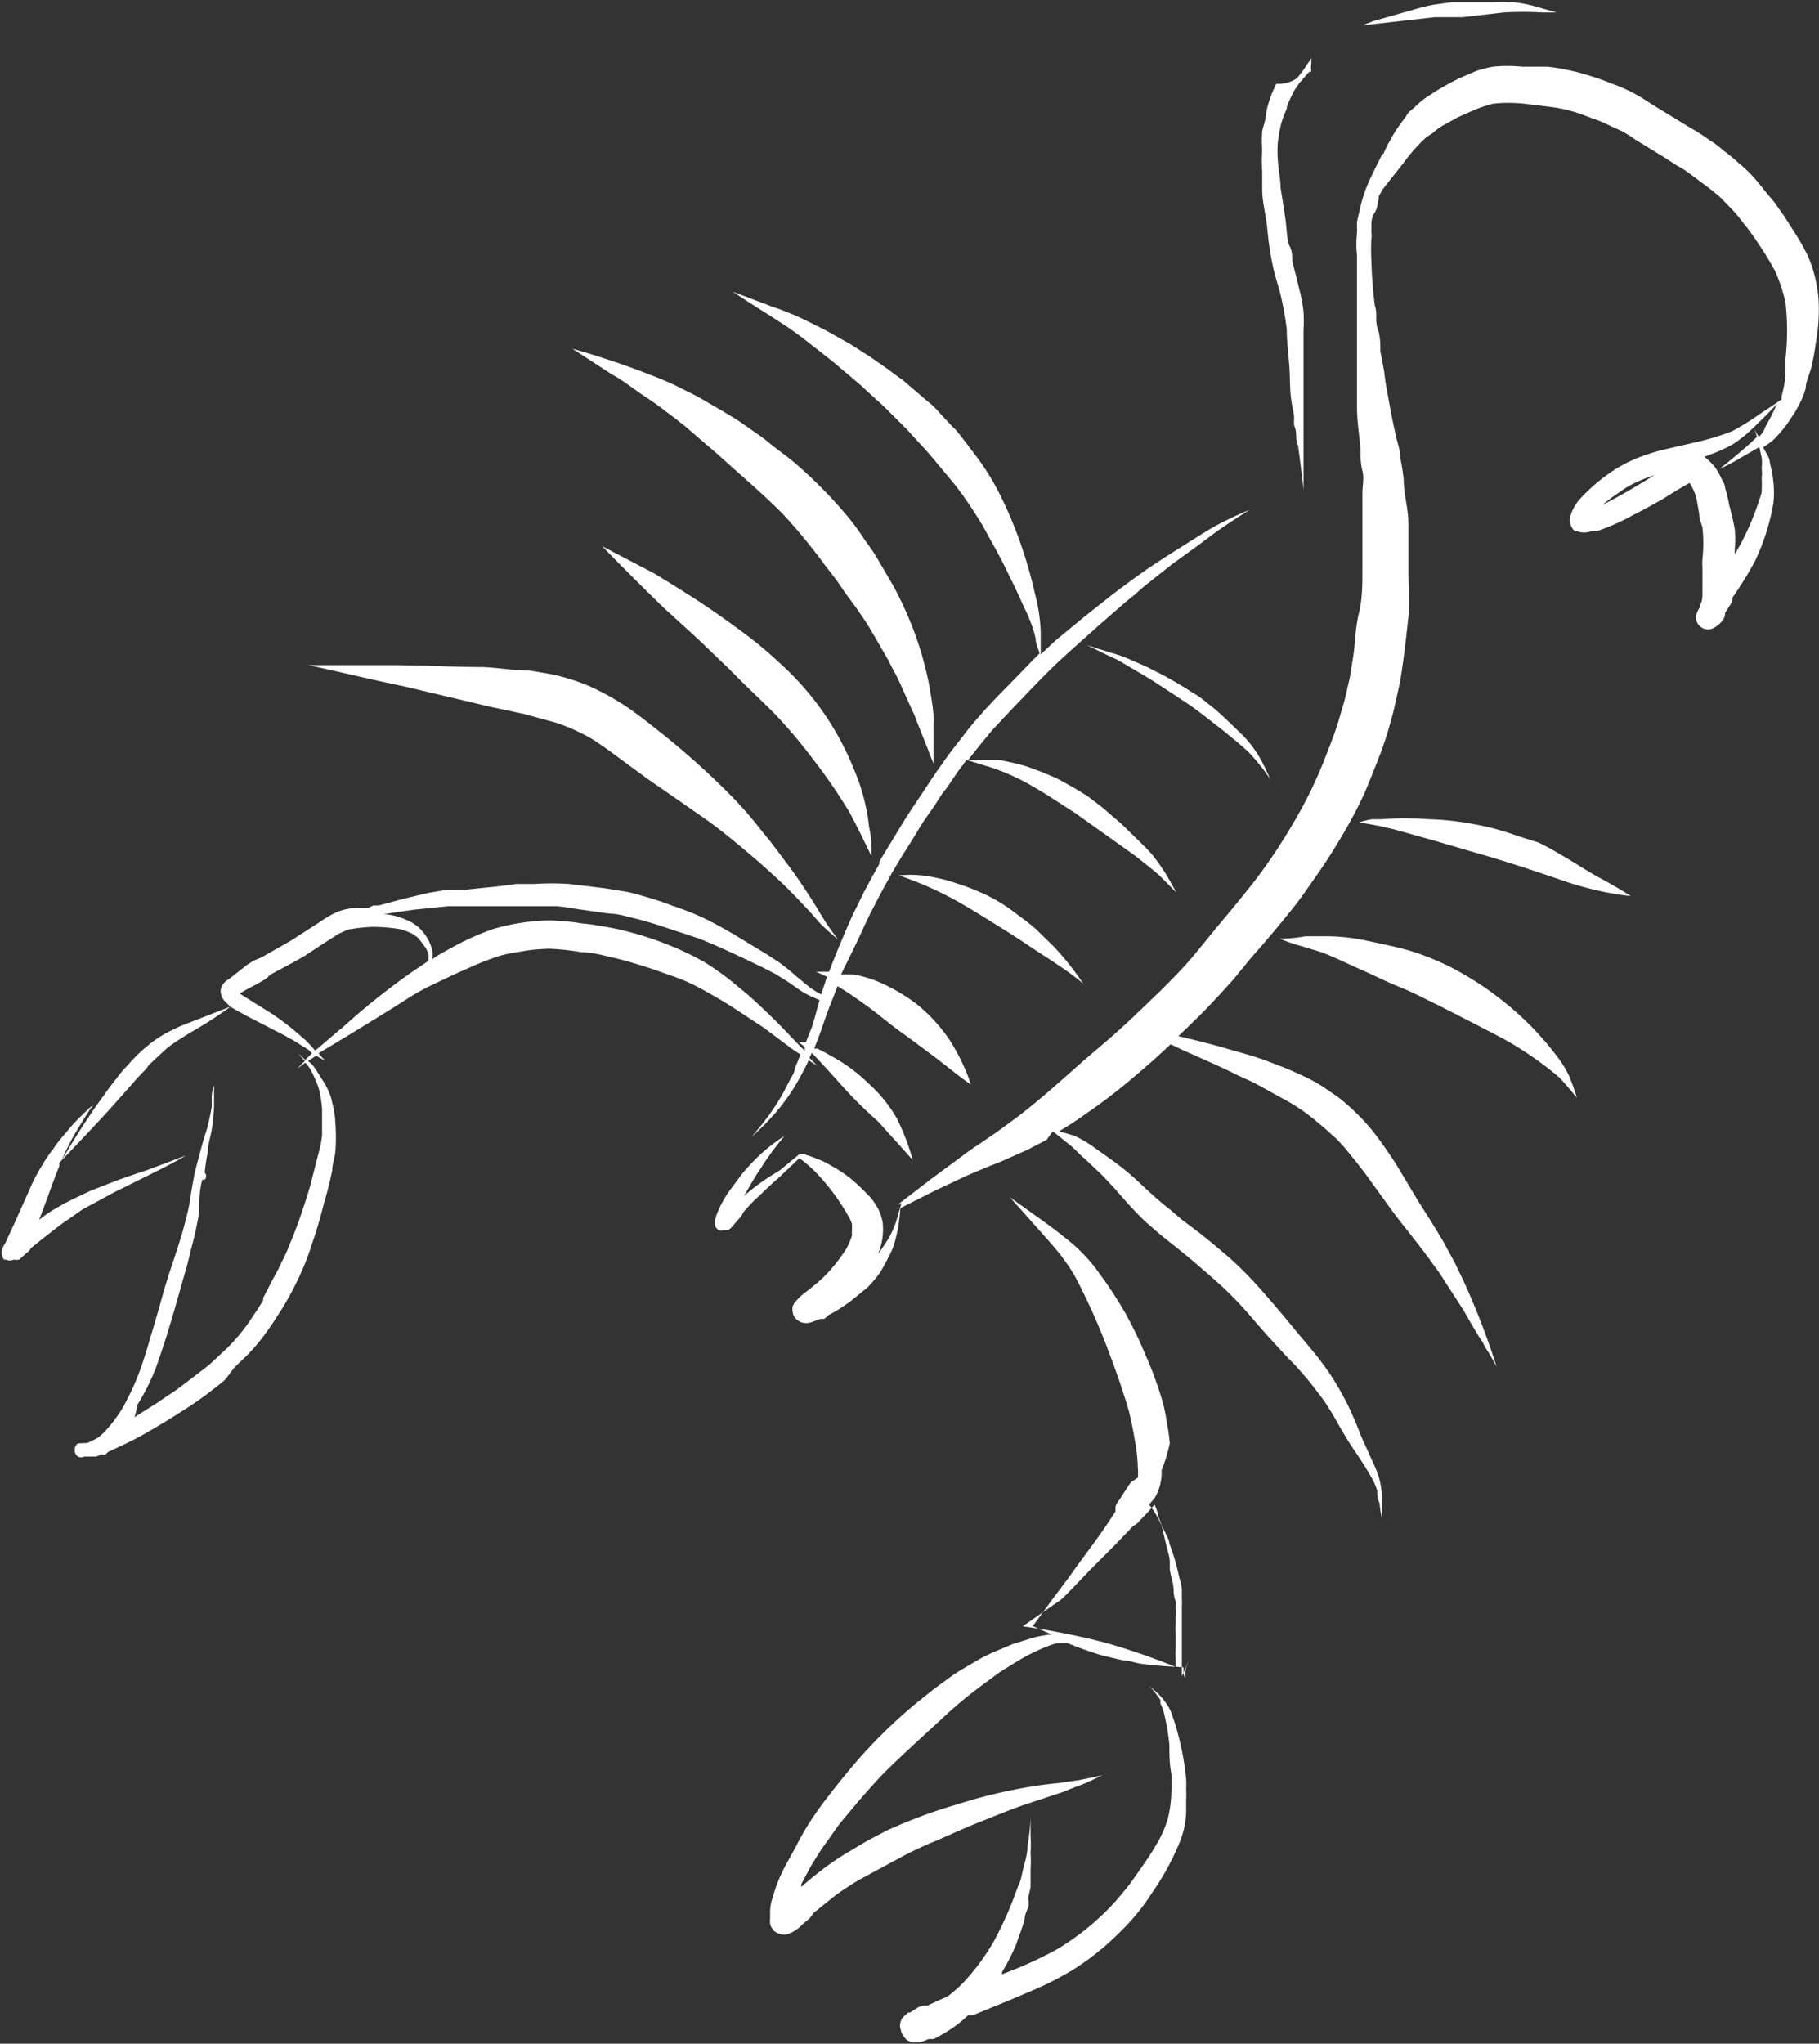 <svg xmlns="http://www.w3.org/2000/svg" viewBox="0 0 46.65 52.39"><rect x="0" y="0" width="46.65" height="52.39" fill="#333333" stroke="none"/><defs><style>.cls-1{fill:#fefefe;}</style></defs><title>scorpio</title><g id="Layer_2" data-name="Layer 2"><g id="OBJECTS"><path class="cls-1" d="M32.54,2.62a2.86,2.86,0,0,0-.07.28c0,.16-.07.31-.1.47a3.87,3.87,0,0,0,0,.48,4.87,4.87,0,0,0,0,.54c0,.15,0,.31,0,.46,0,.32.09.64.13,1a7.67,7.67,0,0,0,.15,1c.05.22.12.44.18.66a7.73,7.73,0,0,1,.17.94c0,.33.05.67.07,1s0,.64.08,1,0,.34.06.51,0,.31.08.46c.05.38.1.76.14,1.14h0l0-.81c0-.26,0-.51,0-.76v0c0-.66,0-1.32,0-2,0-.17,0-.35,0-.52a3.88,3.88,0,0,0,0-.48,3.4,3.4,0,0,0-.08-.46l-.12-.49-.09-.35c0-.13,0-.26-.07-.39s-.07-.48-.11-.73l-.12-.77c0-.24-.06-.47-.07-.71a3.1,3.1,0,0,1,0-.43,4,4,0,0,1,.09-.5A2.68,2.68,0,0,1,33,2.79c0-.08.05-.16.08-.24l.09-.19a2.4,2.4,0,0,1,.18-.26c.08-.09.15-.18.23-.26l.05,0a.79.79,0,0,1,0-.22c0-.05,0-.09,0-.13s0,0,0,0-.13.2-.2.3L33.27,2a.85.85,0,0,1-.54.15l-.06.13A2.43,2.43,0,0,0,32.54,2.62Z"/><polygon class="cls-1" points="22.55 22.09 22.55 22.09 22.55 22.09 22.55 22.09"/><path class="cls-1" d="M22.33,22.48v0h0Z"/><path class="cls-1" d="M7.52,26.68h0Z"/><path class="cls-1" d="M3.76,30c-.31.1-.63.21-.94.33l-.51.2-.4.19-.26.13L1.39,31a3.83,3.83,0,0,0-.39.27l0,0c.08-.19.15-.39.22-.58s.19-.53.3-.79a.36.36,0,0,0,0-.09c.43-.45.86-.9,1.28-1.36l.57-.64c.1-.12.21-.24.32-.35s.09-.12.14-.17L4,27.13l.26-.24a2.48,2.48,0,0,1,.26-.19c.19-.13.4-.25.6-.37l0,0c.27-.16.54-.34.8-.53h0l-.95.37c-.15.06-.3.11-.44.18a3.88,3.88,0,0,0-.45.24l-.16.11-.21.17a4.16,4.16,0,0,0-.42.42,3.24,3.24,0,0,0-.29.34c-.11.14-.23.29-.33.44-.4.54-.76,1.12-1.1,1.69l.13-.28.18-.35c.17-.28.33-.55.51-.81h0c-.14.12-.26.24-.39.37a3.38,3.38,0,0,0-.31.35,3.39,3.39,0,0,0-.33.42,3.19,3.19,0,0,0-.26.38,4.67,4.67,0,0,0-.27.49l-.21.47c-.13.29-.26.59-.4.88l-.08.18a.76.76,0,0,0-.09.18.27.27,0,0,0,0,.13.43.43,0,0,0,.05.12l.05,0a.24.24,0,0,0,.2,0,.39.39,0,0,0,.14,0l.09-.08.09-.08.06-.05,0,0A.31.31,0,0,0,.79,32l0,0,.27-.22.32-.25c.12-.09.24-.19.37-.27L2.12,31l.63-.34c.21-.12.44-.22.65-.33.46-.23.93-.45,1.37-.71h0Z"/><path class="cls-1" d="M30.22,44.49a4,4,0,0,0-.15-.49,1.08,1.08,0,0,0-.13-.29l-.11-.15a1.62,1.62,0,0,0-.18-.19l-.17-.15h0a3.17,3.17,0,0,1,.28.36h0l0,.09a1.17,1.17,0,0,1,.09.24,5.86,5.86,0,0,1,.14.82c0,.24,0,.49.05.73a3.85,3.85,0,0,1,0,.48,3.09,3.09,0,0,1-.09.68,2.82,2.82,0,0,1-.28.64c-.12.21-.26.42-.4.62l-.24.34c-.08.12-.18.23-.27.34a5.14,5.14,0,0,1-.38.42,6.61,6.61,0,0,1-1.29,1,10.25,10.25,0,0,1-1.06.5l-.33.13,0-.06a5.45,5.45,0,0,0,.35-.68l.15-.42a2.76,2.76,0,0,0,.08-.27c0-.1.06-.2.09-.3s0-.16,0-.23l.06-.27,0-.27c0-.07,0-.14,0-.21a2.67,2.67,0,0,0,0-.4,3.39,3.39,0,0,0,0-.45c0-.15,0-.29,0-.44h0a5.87,5.87,0,0,1-.08.72c0,.24-.09.47-.14.71s-.07.23-.11.34l-.15.4a9.76,9.76,0,0,1-.47,1,5.84,5.84,0,0,1-.79,1.06,4.13,4.13,0,0,1-.39.34l-.23.1-.28.13h-.11a.51.51,0,0,0-.17.07l-.17.11-.05,0-.12.11a.24.24,0,0,0-.07.12.31.31,0,0,0,0,.21.42.42,0,0,0,.08.18s0,0,.06.07a.34.34,0,0,0,.18.07h.17a1,1,0,0,0,.22-.08l.13,0a3.65,3.65,0,0,0,.54-.32,3.17,3.17,0,0,0,.35-.29l.12,0,1-.41.54-.23.27-.12c.24-.11.47-.24.7-.37a6.71,6.71,0,0,0,1.26-1,5.47,5.47,0,0,0,.82-1,6.73,6.73,0,0,0,.74-1.37,2.29,2.29,0,0,0,.14-.69c0-.1,0-.21,0-.31a2.81,2.81,0,0,0,0-.29,2.46,2.46,0,0,0,0-.26A6.83,6.83,0,0,0,30.22,44.49Z"/><path class="cls-1" d="M27.74,45.75c.18-.07.35-.16.53-.24h0l-.58.12-.56.08a10.61,10.61,0,0,0-1.13.17c-.41.08-.81.18-1.21.3s-.73.22-1.09.35l-.49.19-.46.2-.38.2c-.19.1-.37.21-.55.32a6.3,6.3,0,0,0-.76.51q-.25.19-.51.42l0-.07.25-.47c.13-.21.25-.41.4-.61l.24-.34c.08-.12.18-.23.27-.34s.34-.41.52-.61.32-.36.49-.53c.53-.52,1.07-1,1.64-1.53.28-.25.58-.49.88-.71l.42-.31.44-.27a4.59,4.59,0,0,1,.49-.26,3.28,3.28,0,0,1,.52-.2l.15,0,.11,0c.3.12.6.23.91.32l.51.12c.16,0,.32.07.48.09.36.05.72.07,1.08.09h0a.78.78,0,0,1,0,.14.44.44,0,0,0,.05.15h0l0,0s0,0,0,0a0,0,0,0,0,0,0l0-.07,0-.08c0-.11.06-.23.1-.34h0c-.06.14-.12.29-.19.43h0v-.07c0-.29,0-.57,0-.86s0-.29,0-.44,0-.29,0-.43a.86.86,0,0,0,0-.16l0-.23c0-.14-.05-.27-.08-.4a5.41,5.41,0,0,0-.24-.81c0-.1-.07-.19-.11-.29l-.15-.3a2.54,2.54,0,0,0-.16-.28l-.1-.13,0,0,.15-.18a1.3,1.3,0,0,0,.17-.7A4.28,4.28,0,0,0,30,37a5,5,0,0,0-.08-.56,4.13,4.13,0,0,0-.14-.63,9.79,9.79,0,0,0-.4-1.07,10.32,10.32,0,0,0-.51-1.06,9.93,9.93,0,0,0-.65-1,4.19,4.19,0,0,0-.78-.85c-.29-.24-.59-.46-.9-.68l-.64-.46h0l.89,1c.15.17.3.34.44.52l.2.28.14.23a16.37,16.37,0,0,1,.78,1.71c.22.57.43,1.15.6,1.74.06.24.11.49.15.73a4.17,4.17,0,0,1,.08.71,1.23,1.23,0,0,1,0,.27h0L29,38l-.14.21-.14.22a.87.87,0,0,0-.11.18.65.65,0,0,0,0,.13c-.15.24-.31.47-.48.71l-.53.72c-.18.26-.37.51-.56.76l-.55.75h-.08l.07,0h0l.49.22a2.75,2.75,0,0,0-.5.09l-.51.16-.52.22a4.59,4.59,0,0,0-.49.26c-.17.1-.35.2-.51.31l-.48.35-.45.36a13.08,13.08,0,0,0-1.71,1.7c-.25.3-.49.6-.72.91s-.44.63-.63,1-.27.48-.39.73a3.81,3.81,0,0,0-.24.64,1.16,1.16,0,0,0-.07.37v.19a.3.3,0,0,0,0,.1.22.22,0,0,0,.06.15.18.18,0,0,0,.07.08.42.42,0,0,0,.29.07.9.9,0,0,0,.41-.26l.12-.1a.58.58,0,0,0,.16-.19l.55-.44a7.06,7.06,0,0,1,.64-.42l1-.54a9,9,0,0,1,1-.47c.38-.17.76-.34,1.14-.49s.72-.29,1.09-.42l.43-.14.57-.19C27.4,45.88,27.57,45.81,27.74,45.75ZM27.22,41c.25-.24.49-.5.74-.76l0,0,.61-.61.5-.52,0,0a.35.35,0,0,0,.15-.12l.06-.06.18-.19.15-.17a1.8,1.8,0,0,1,.08.21c0,.1.07.21.1.31.06.27.12.53.19.79L30,40c0,.07,0,.14,0,.21s.05.26.08.39,0,.29.07.44a1.1,1.1,0,0,1,0,.18,2.17,2.17,0,0,1,0,.25c0,.05,0,.11,0,.16a1.79,1.79,0,0,0,0,.23l0,.4a2.83,2.83,0,0,0,0,.29c0,.06,0,.12,0,.18-.33-.13-.67-.26-1-.37s-.61-.2-.92-.28a19.24,19.24,0,0,0-2-.39Z"/><polygon class="cls-1" points="30.52 42.95 30.52 42.95 30.52 42.95 30.52 42.95"/><path class="cls-1" d="M12.58,18.12l.85.18.84.23a5.06,5.06,0,0,1,.89.4c.32.2.62.43.92.65s.58.43.88.63l.95.66c.31.21.61.44.9.68.44.36.87.73,1.28,1.12.23.22.44.45.66.68l.31.35c.14.13.28.26.43.38h0c-.12-.16-.24-.32-.34-.48s-.2-.33-.3-.49-.4-.62-.62-.91-.44-.6-.68-.88a10.15,10.15,0,0,0-.74-.86,20,20,0,0,0-1.74-1.58c-.3-.24-.6-.48-.91-.7a6.47,6.47,0,0,0-1.09-.61,5.28,5.28,0,0,0-1-.3l-.48-.08c-.39,0-.79-.07-1.19-.09-.8,0-1.61-.05-2.42-.05s-1.38,0-2.07,0h0c.83.18,1.65.38,2.48.55Z"/><path class="cls-1" d="M37.22,24.8a7.12,7.12,0,0,0-1-.41c-.37-.11-.76-.19-1.14-.27A5,5,0,0,0,34,24l-.52,0a3.68,3.68,0,0,1-.57.06h-.09a4,4,0,0,0,.58.2l.49.15c.34.13.66.29,1,.44s.65.31,1,.45.66.31,1,.47l.84.43.81.42a8.79,8.79,0,0,1,1.45,1c.16.17.3.34.45.52h0a5.31,5.31,0,0,0-.2-.56,2.8,2.8,0,0,0-.3-.49,8.08,8.08,0,0,0-.72-.83A8.3,8.3,0,0,0,37.22,24.8Z"/><path class="cls-1" d="M38.92,21.43a6.62,6.62,0,0,0-1.16-.31A7,7,0,0,0,36.64,21a8,8,0,0,0-1.2,0l-.25,0a2,2,0,0,0-.33.08h0l.5.09.39.09,1,.28,1.13.33c.74.21,1.46.45,2.19.7a7.88,7.88,0,0,0,.83.24,7.08,7.08,0,0,0,.92.16h0c-.26-.17-.54-.33-.82-.48s-.7-.43-1.06-.63c-.16-.1-.32-.18-.48-.26Z"/><path class="cls-1" d="M19.73,8.08l.49.32c.17.12.34.24.5.37s.58.44.85.68l.5.42.16.15.33.3.14.13.57.57c.23.26.47.5.69.77l.4.48a6.31,6.31,0,0,1,.44.58c.14.2.27.41.4.62.21.39.44.78.63,1.18.11.23.23.46.33.69s.17.35.24.53a2.91,2.91,0,0,1,.16.5h0c0,.13.07.26.1.38l-.16.16-.67.69c-.21.21-.41.42-.61.64l-.21.24c-.09.11-.18.21-.26.32s-.35.44-.51.67-.3.42-.44.64l-.48.72c-.13.2-.25.4-.37.6s-.27.44-.4.66v0h0l0,.06v0l-.18.32v0l0,0-.21.39-.18.37c-.13.25-.24.51-.35.77s-.22.52-.32.79l-.05.12-.33,0h0l.28.13-.15.45a2.14,2.14,0,0,1-.32-.2L20.39,25c-.12-.11-.25-.21-.38-.31l-.35-.23L18.9,24c-.27-.16-.55-.32-.84-.46a7.18,7.18,0,0,0-.81-.32,8,8,0,0,0-.83-.27,2.77,2.77,0,0,0-.48-.11l-.43-.07-.91-.11a6.78,6.78,0,0,0-.9,0l-.46,0-.46.06-.88.09-.45,0-.47.08-.63.15-.63.17-.14,0-.13.06-.09,0H9.24a1.56,1.56,0,0,0-.6.11,2.67,2.67,0,0,0-.43.25l-.76.49-.74.42-.21.09-.16.1L6,25l-.13.1a.4.4,0,0,0-.21.27.39.39,0,0,0,.13.32l.11.11h0l.08.05.36.2.33.17.66.34,0,0,.08.05.1.05h0l.4.25L8,27l-.17.17L7.64,27h0l.18.2a1.7,1.7,0,0,0-.19.19h0l.2-.15a1,1,0,0,1,.15.21,2.76,2.76,0,0,1,.2.47,3,3,0,0,1,.08.52c0,.16,0,.33,0,.49s0,.11,0,.16a2.26,2.26,0,0,1-.07.39l-.24.94c-.1.33-.21.67-.33,1-.06.15-.11.3-.18.45a4.31,4.31,0,0,1-.22.49l-.09.19L7,32.79l-.25.48,0,.06c-.11.19-.23.36-.35.54a4.61,4.61,0,0,1-.64.75l-.28.26a2.75,2.75,0,0,1-.26.22l-.59.45a3.62,3.62,0,0,1-.32.22l-.29.2-.32.2-.25.16,0,0A3.24,3.24,0,0,0,3.53,36,5.68,5.68,0,0,0,4,35.06c.12-.34.23-.67.33-1s.19-.64.29-1,.19-.63.27-1a9.12,9.12,0,0,0,.22-1c0-.27,0-.55.08-.82a.13.13,0,0,0,.06,0,.13.13,0,0,0,0-.18h0a4.85,4.85,0,0,1,.08-.53c0-.19.07-.38.1-.57a5.9,5.9,0,0,0,.06-.59c0-.18,0-.36,0-.55h0a0,0,0,0,0,0,0h0a.94.94,0,0,0-.06.28c0,.09,0,.18,0,.27a5.59,5.59,0,0,1-.12.56c-.06.19-.12.38-.17.58s-.12.42-.16.63-.08.43-.11.64-.09.42-.14.62-.18.61-.28.91-.21.63-.31,1-.19.66-.29,1-.2.68-.33,1-.21.47-.33.7a2.92,2.92,0,0,1-.24.37c-.08.12-.18.22-.27.33l-.16.14h0l-.15.08-.13.06L2,37a.21.21,0,0,0,0,.34.18.18,0,0,0,.16,0h0l.12,0,.18,0,.16-.06a.2.2,0,0,0,.09,0l.06-.06c.28-.13.57-.26.84-.41s.61-.35.91-.54.58-.37.85-.58.28-.21.41-.33L6,35.07l.15-.15a4.78,4.78,0,0,0,.64-.71c.11-.15.22-.31.32-.47a7.52,7.52,0,0,0,.52-.92A6.41,6.41,0,0,0,8,31.89c.12-.34.22-.69.31-1.05A8.57,8.57,0,0,0,8.52,30c0-.15.06-.31.08-.46a4.82,4.82,0,0,0,0-.76,2.17,2.17,0,0,0-.08-.51A1.31,1.31,0,0,0,8.44,28a2.08,2.08,0,0,0-.2-.36A3.76,3.76,0,0,0,8,27.28L7.9,27.2l.21-.14h0a1,1,0,0,0,.23.12h0l0,0h0l-.07-.06L8.17,27l.15-.09L9,26.5c.49-.3,1-.61,1.45-.9s.75-.4,1.13-.59l.56-.25c.21-.09.41-.17.62-.24s.44-.1.67-.14.42-.05.64-.06a6,6,0,0,1,.84.09c.28,0,.55.08.82.14s.81.22,1.2.36c.22.08.44.15.65.24s.39.19.57.29.49.28.73.44l.7.46.63.47a3.62,3.62,0,0,0,.32.22l-.15.37c0,.1-.08.2-.13.3l-.15.29a5.5,5.5,0,0,1-.36.57c-.15.21-.31.4-.47.59h0l.32-.3.28-.3a5.73,5.73,0,0,0,.47-.63,7.58,7.58,0,0,0,.4-.74l.22.14h0l-.2-.2.06-.13s0,0,0,0c.27.28.52.56.78.85a11,11,0,0,0,.91.9c.29.32.59.65.9,1h0a6,6,0,0,0-.41-1.07,3.61,3.61,0,0,0-.72-.89,4.25,4.25,0,0,0-.82-.63c-.16-.09-.33-.19-.5-.27l-.08,0,.14-.36c.1-.28.19-.56.3-.83s.1-.27.16-.41l0,0c.28.17.54.35.8.54s.56.45.86.66l.26.19.12.09.47.35.4.31c.16.13.33.26.51.38h0a5.11,5.11,0,0,0-.54-1.13,4.19,4.19,0,0,0-.85-.93,4.75,4.75,0,0,0-1.05-.6,2.94,2.94,0,0,0-.58-.16l-.31,0a0,0,0,0,0,0,0L22,24.1c.12-.26.23-.51.36-.76s.21-.41.32-.61l.21-.38.24-.4c.15-.24.3-.47.44-.71s.29-.42.43-.64.15-.24.24-.35.18-.27.28-.4a2.48,2.48,0,0,1,.19-.26.76.76,0,0,1,.08-.11l.65.2a5.85,5.85,0,0,1,1.05.48l.32.19.76.49.83.59.73.52.4.32a3.28,3.28,0,0,1,.34.31l.3.3h0c-.09-.16-.18-.33-.28-.49a5.22,5.22,0,0,0-.34-.48c-.13-.15-.27-.28-.41-.42l-.39-.38-.49-.42-.17-.13-.07-.05a1.33,1.33,0,0,0-.19-.14c-.18-.11-.36-.22-.55-.32a2.53,2.53,0,0,0-.23-.12l-.33-.14-.38-.14-.24-.07-.47-.1c-.18,0-.36,0-.54,0l-.26,0,.22-.28.22-.27c.08-.09.15-.19.24-.28.4-.43.8-.85,1.21-1.27l.19-.19c.19-.19.39-.37.59-.55l.67-.6.69-.6.27-.22a3.47,3.47,0,0,1,.29-.25l.39-.31.28-.22L30.7,14c.23-.17.45-.34.67-.49s.45-.3.68-.44h0a8.67,8.67,0,0,0-.82.38c-.24.13-.47.28-.71.43-.46.29-.93.58-1.37.9-.26.19-.51.37-.76.57s-.46.36-.69.55l-.62.51-.33.31-.06.06c0-.19,0-.38,0-.57a4.46,4.46,0,0,0-.15-1q-.13-.58-.33-1.17a10.54,10.54,0,0,0-.6-1.43,6.35,6.35,0,0,0-.64-1c-.13-.17-.26-.35-.4-.52a1.14,1.14,0,0,0-.15-.16l-.3-.32a2.39,2.39,0,0,0-.22-.23l-.18-.15-.49-.42a1.09,1.09,0,0,0-.17-.13l-.35-.26-.39-.27-.5-.32-.64-.36-.5-.25a6.77,6.77,0,0,0-.88-.36l-1-.38h0C19.09,7.68,19.41,7.88,19.73,8.08Zm-11,18.3-.56.48-.09.07a3.2,3.2,0,0,0-.25-.27c-.16-.14-.32-.28-.49-.41S7,26,6.85,25.91l-.53-.33-.17-.11.13-.08.3-.16.16-.09a.47.47,0,0,0,.09-.06A.3.3,0,0,0,6.91,25c.3-.17.61-.32.91-.5l.44-.29.42-.27.24-.11a4.5,4.5,0,0,1,.63-.07,4.37,4.37,0,0,1,.72.06,1.66,1.66,0,0,1,.31.12l.13.09a3.15,3.15,0,0,1,.22.29.76.76,0,0,1,.06.16,0,0,0,0,1,0,0,.28.28,0,0,1,0,.09l0,.06-.4.27A18.08,18.08,0,0,0,8.74,26.38Zm11.93.34-.17,0h0l.15.12a0,0,0,0,0,0,0l0,.1-.13-.13c-.25-.26-.49-.52-.75-.77s-.52-.5-.8-.72a7.16,7.16,0,0,0-.9-.66,7.58,7.58,0,0,0-1-.47,8.31,8.31,0,0,0-1-.32,5.6,5.6,0,0,0-.59-.12,5,5,0,0,0-.56-.08,4.52,4.52,0,0,0-.53-.06,3.22,3.22,0,0,0-.62,0,5.49,5.49,0,0,0-1.13.21,7.19,7.19,0,0,0-1.06.48c-.16.09-.33.18-.49.29v0a.53.53,0,0,0,0-.25,1.11,1.11,0,0,0-.18-.38,1.06,1.06,0,0,0-.48-.38,1.69,1.69,0,0,0-.5-.14H9.83c.26-.05.52-.08.78-.12l.89-.09.91,0,.45,0,.45,0h.55l.34,0c.24,0,.48.06.72.09l.71.1c.21,0,.43.07.64.12s.55.15.81.24l.85.28c.55.22,1.09.48,1.63.74l.33.17.32.2.33.23a2.31,2.31,0,0,0,.35.18l.13.06h0c-.06.2-.11.4-.17.6S20.73,26.53,20.67,26.72Z"/><path class="cls-1" d="M16.58,10.19c.16.11.31.21.46.33l.32.24.06.05.13.1.85.73c.57.52,1.15,1,1.7,1.56a14.94,14.94,0,0,1,1,1.21c.16.22.34.43.49.66s.35.47.51.72a4,4,0,0,1,.22.34l.2.34.27.47v0c.09.19.2.37.29.57l.3.67a2.36,2.36,0,0,1,.12.28l.15.38c.1.24.19.49.29.73h0v-.71c0-.1,0-.2,0-.29a2.09,2.09,0,0,0,0-.25,5.58,5.58,0,0,0-.08-.57,5.35,5.35,0,0,0-.11-.55,8.36,8.36,0,0,0-.38-1.2,9.41,9.41,0,0,0-.47-1l-.44-.75c-.09-.15-.19-.28-.29-.42a6.26,6.26,0,0,0-.49-.66,11.8,11.8,0,0,0-1.27-1.28c-.16-.14-.33-.26-.5-.39s-.23-.19-.35-.28l-.63-.44-.41-.25-.45-.26c-.18-.11-.37-.2-.55-.29a7.91,7.91,0,0,0-.84-.37,21.14,21.14,0,0,0-2-.67h0l1,.65C16,9.76,16.28,10,16.58,10.19Z"/><path class="cls-1" d="M17.91,16.39l.78.75c.38.39.78.76,1.16,1.14a12.91,12.91,0,0,1,1,1.18,13.86,13.86,0,0,1,.94,1.37c.2.37.38.75.56,1.12h0c0-.25,0-.5-.06-.74a5.12,5.12,0,0,0-.39-1.49A7.3,7.3,0,0,0,20,17a10.43,10.43,0,0,0-.88-.74c-.35-.26-.71-.52-1.07-.76s-.86-.55-1.29-.81L15.44,14h0q.77.79,1.56,1.56Z"/><path class="cls-1" d="M37.86,1.82,37.44,2c-.21.1-.42.22-.62.34l-.26.17a2.09,2.09,0,0,0-.28.24l-.11.09a.49.49,0,0,0-.11.14l-.14.19a3.4,3.4,0,0,0-.28.45c-.07.11-.12.24-.18.36a.09.09,0,0,0,0-.05l-.15.3-.15.31a3.63,3.63,0,0,0-.27.76l-.09.39,0,.16a.22.22,0,0,1,0,.08V6a2.33,2.33,0,0,0,0,.53s0,.06,0,.09,0,.27,0,.41c0,.37,0,.74,0,1.11,0,.18,0,.35,0,.53s0,.38,0,.57c0,.39,0,.78,0,1.17s.06.72.09,1.09c0,.19,0,.38.05.57s0,.38,0,.57,0,.53,0,.8V14c0,.2,0,.4,0,.61,0,.37,0,.74-.09,1.11s-.09.71-.14,1.07l-.09.57-.12.52c-.06.23-.13.46-.2.69s-.2.56-.31.84a10.83,10.83,0,0,1-.69,1.46c-.17.3-.35.6-.54.89s-.43.63-.66.92-.5.62-.76.93-.49.6-.74.9-.54.59-.82.87l-.77.74h0c-.28.26-.57.52-.87.77-.57.48-1.12,1-1.69,1.46-.29.24-.6.46-.9.68l-.44.3c-.15.1-.3.2-.44.31l-.8.59-.78.6h0l0,0-.07.06h0l.1-.05c-.05.16-.09.32-.14.48a2.48,2.48,0,0,1-.2.44c-.08.13-.17.26-.26.38a1.62,1.62,0,0,0,.12-.78,1.17,1.17,0,0,0-.14-.41,2,2,0,0,0-.16-.24l-.09-.09a4.47,4.47,0,0,0-.45-.42,3.19,3.19,0,0,0-.47-.31,1.81,1.81,0,0,0-.37-.18,2.72,2.72,0,0,0-.37-.13h-.08l0,0h0L20,30c-.16.1-.33.2-.48.31a4.82,4.82,0,0,0-.44.35c.14-.24.27-.48.43-.71a7.08,7.08,0,0,1,.61-.83h0a4.26,4.26,0,0,0-.74.59c-.12.12-.23.24-.34.37l-.29.39a2.66,2.66,0,0,0-.34.59.88.88,0,0,0-.07.23.68.68,0,0,0,0,.14.39.39,0,0,0,.08.1h0a.17.17,0,0,0,.14,0,.24.24,0,0,0,.12,0,.61.61,0,0,0,.16-.16l.15-.17a.35.35,0,0,0,.05-.08.61.61,0,0,1,.07-.1c.1-.11.2-.22.31-.32s.34-.33.52-.48l.56-.53a3.26,3.26,0,0,1,.4.34,5.51,5.51,0,0,1,.86,1.15.88.88,0,0,1,.09.2c0,.06,0,.11,0,.16a.59.59,0,0,0,0,.13,1.84,1.84,0,0,1-.15.35,4.2,4.2,0,0,1-.56.7c-.1.1-.21.19-.32.28s-.23.17-.33.27l-.11.12-.05.09a.41.41,0,0,0,0,.16.3.3,0,0,0,.12.2l.08.05a.41.41,0,0,0,.29,0l.22-.08.09,0a.53.53,0,0,0,.12-.1,3.69,3.69,0,0,0,.67-.44l.33-.27a2.92,2.92,0,0,0,.32-.38c.08-.13.15-.26.22-.4a1.88,1.88,0,0,0,.16-.39,4.17,4.17,0,0,0,.14-.86l.85-.43.87-.41.5-.21c.17-.07.34-.13.51-.21l.52-.23.5-.26L27,29l0,0,.46.37a2,2,0,0,1,.21.2l.21.19.39.37.31.33.37.42c.14.15.28.3.43.44l.39.34c.3.24.61.48.9.73s.55.47.81.72.49.51.72.78.47.53.71.79.26.26.38.4.26.29.38.45.22.28.32.43.21.33.31.51.27.47.42.69.29.43.42.66a1.73,1.73,0,0,1,.18.39c0,.11,0,.21.06.32a2.63,2.63,0,0,0,.06.39h0v-.06h0v-.5a2.09,2.09,0,0,0-.08-.5,3.45,3.45,0,0,0-.2-.48c-.07-.17-.15-.33-.22-.49s-.13-.33-.2-.49-.15-.35-.24-.51a6.66,6.66,0,0,0-.63-1c-.22-.29-.46-.56-.69-.84s-.47-.57-.72-.85a10.58,10.58,0,0,0-.8-.84c-.29-.26-.58-.5-.88-.74l-.49-.37L30,31c-.29-.22-.55-.47-.81-.71a6.53,6.53,0,0,0-.77-.62L28,29.37a3,3,0,0,0-.46-.26L27.16,29a8.18,8.18,0,0,0,.69-.45c.31-.21.6-.43.89-.66.44-.36.87-.73,1.28-1.12l.32.15.47.21c.29.13.59.26.88.41l.48.22.47.26.4.22a5,5,0,0,1,.81.58c.14.11.27.24.41.36l.05.05a4.71,4.71,0,0,1,.36.42c.12.14.23.29.34.43l.68.94c.22.3.46.59.69.89s.24.31.35.47a4.15,4.15,0,0,1,.3.43l.48.74c.14.24.28.49.43.73h0a1.4,1.4,0,0,1,.1.16,1.59,1.59,0,0,0,.13.22h0l.21.37h0a19.22,19.22,0,0,0-.84-2.18l-.23-.48-.3-.55c-.2-.34-.41-.67-.62-1l-.6-1c-.2-.3-.4-.6-.63-.88a5.5,5.5,0,0,0-.85-.82l-.38-.26a4,4,0,0,0-.58-.31c-.17-.08-.35-.16-.54-.23l-.39-.15-.3-.1-.66-.19c-.41-.12-.82-.22-1.24-.32l.21-.2.41-.4.39-.41.4-.44.36-.44c.12-.15.25-.29.37-.43q.39-.45.75-.9c.24-.29.45-.61.67-.92s.42-.63.61-.95A11.78,11.78,0,0,0,35,20.32q.22-.53.42-1.05c.06-.17.12-.34.17-.51s.13-.44.18-.67.09-.39.13-.59.06-.39.09-.58c.05-.37.09-.74.13-1.11s0-.74,0-1.12,0-.83,0-1.25S36,12.68,36,12.3a5.62,5.62,0,0,0-.09-.57c0-.19-.07-.37-.11-.55-.08-.36-.15-.71-.21-1.07a5.4,5.4,0,0,1-.09-.58L35.4,9c0-.19,0-.39-.07-.58s0-.39-.07-.58a11.32,11.32,0,0,1-.09-1.16,5.44,5.44,0,0,1,0-.57.08.08,0,0,1,0,0,.3.3,0,0,0,0-.13l0-.16c0-.12,0-.24.08-.36s.07-.24.11-.36l0-.07.11-.19.26-.33.16-.2.14-.18a4.13,4.13,0,0,1,.56-.62l.17-.11A1.22,1.22,0,0,1,37,3.22L37.4,3l.43-.19a4,4,0,0,1,.45-.15,3.73,3.73,0,0,1,.82,0l.74.09a3.79,3.79,0,0,1,.72.18l.29.11a2.39,2.39,0,0,1,.37.15l.37.17a3.37,3.37,0,0,1,.35.22l.72.44.34.22a2.61,2.61,0,0,1,.28.17l.56.42c.11.09.22.17.31.26l.29.3a3.92,3.92,0,0,1,.27.33,4.35,4.35,0,0,1,.32.43,8.39,8.39,0,0,1,.5.81,4.3,4.3,0,0,1,.26.79,6.4,6.4,0,0,1,0,1.45c0,.14,0,.28,0,.42a3.22,3.22,0,0,1-.1.54l0,.08a1,1,0,0,0-.13.09l-.38.25a7.25,7.25,0,0,1-.75.47,6.53,6.53,0,0,1-1,.3c-.33.08-.68.15-1,.24a4.76,4.76,0,0,0-.53.19,3.74,3.74,0,0,0-.52.28,4.5,4.5,0,0,0-.85.72,1.1,1.1,0,0,0-.24.4.39.39,0,0,0,.1.44l.06,0a.53.53,0,0,0,.35,0A1.31,1.31,0,0,0,41,13.6a5.64,5.64,0,0,0,.87-.39c.26-.13.51-.27.76-.41l.37-.23.33-.19,0,0a1.29,1.29,0,0,1,.09.16,1.18,1.18,0,0,1,.1.3l.06.35c0,.11.05.22.08.33a3.66,3.66,0,0,1,0,.81,1.77,1.77,0,0,0,0,.23,0,0,0,0,1,0,0v.06a.34.34,0,0,1,0,.1.28.28,0,0,0,0-.09c0,.06,0,.12,0,.18s0,.24,0,.37,0,.22-.06.33l0,.05a.68.68,0,0,0-.1.21.31.31,0,0,0,.4.35.66.66,0,0,0,.22-.15.41.41,0,0,0,.12-.2l0-.06.13-.2a.35.35,0,0,0,.06-.14.11.11,0,0,0,0-.05A9.41,9.41,0,0,0,45,14.4a5.6,5.6,0,0,0,.37-1,4.64,4.64,0,0,0,.11-.51,2.33,2.33,0,0,0,0-.53,2.81,2.81,0,0,0-.09-.49c0-.14-.11-.27-.17-.4l.21-.15a1.53,1.53,0,0,0,.18-.18,3,3,0,0,0,.34-.45,2.07,2.07,0,0,0,.19-.32,1.94,1.94,0,0,0,.17-.42c0-.18.11-.37.15-.56a5.3,5.3,0,0,0,.1-.55,4.83,4.83,0,0,0,.08-1.14A3.5,3.5,0,0,0,46.52,7a2.88,2.88,0,0,0-.18-.49A6.1,6.1,0,0,0,46.05,6l-.3-.47c-.11-.15-.21-.31-.34-.46s-.28-.35-.43-.52a3.41,3.41,0,0,0-.39-.37,4.16,4.16,0,0,0-.39-.32,2.42,2.42,0,0,0-.36-.27,5.29,5.29,0,0,0-.5-.32l0,0-1-.61a4.71,4.71,0,0,0-.48-.29,3.92,3.92,0,0,0-.51-.22,5.89,5.89,0,0,0-.59-.21,5.18,5.18,0,0,0-.53-.14,5.25,5.25,0,0,0-.55-.09c-.22,0-.43,0-.65,0a3.67,3.67,0,0,0-.74,0A2.91,2.91,0,0,0,37.86,1.82Zm4.52,10.39c-.42.26-.84.51-1.28.73l0,0,0,0h0a4.35,4.35,0,0,1,.43-.32,2.22,2.22,0,0,1,.42-.25,3.3,3.3,0,0,1,.49-.19Zm2.74-1h0A.89.89,0,0,1,45,11h0l.06.2-.18.17c-.25.22-.51.44-.78.65h0q.29-.13.57-.3l.45-.26h0l.06.28a1.09,1.09,0,0,1,0,.26,1.13,1.13,0,0,1,0,.26,2.91,2.91,0,0,1,0,.31c0,.1-.05.2-.08.3s-.12.34-.19.51-.17.37-.26.55l-.16.28c0-.05,0-.1,0-.15a2.69,2.69,0,0,0,0-.49,6,6,0,0,0-.14-.61,3.84,3.84,0,0,0-.11-.46c0-.09-.07-.18-.11-.27A1.93,1.93,0,0,0,44,12a1.59,1.59,0,0,0-.29-.29l.26-.1a3.27,3.27,0,0,0,.5-.24,3.75,3.75,0,0,0,.44-.35l.37-.36.29-.3a6.54,6.54,0,0,1-.3.59C45.24,11.06,45.18,11.12,45.12,11.19Z"/><path class="cls-1" d="M37.38,2l.06,0h0Z"/><path class="cls-1" d="M43.74,14.65v0Z"/><path class="cls-1" d="M34.94.65,36,.53l.8-.09c.15,0,.3,0,.45,0h.26L38.56.32a8.34,8.34,0,0,1,1,0l.36,0h0L39.36.16a3.18,3.18,0,0,0-.52-.1,4.4,4.4,0,0,0-.51,0h-.55l-.57,0-.44.06a4.37,4.37,0,0,0-.49.12L35.22.54l-.28.11Z"/><path class="cls-1" d="M32.35,19.5a2.89,2.89,0,0,0-.56-.73c-.21-.2-.41-.4-.63-.59l-.3-.24a2.23,2.23,0,0,0-.3-.2c-.21-.14-.44-.27-.67-.4l-.49-.25-.48-.21a3.26,3.26,0,0,0-.44-.15l-.6-.19h0l.53.26.24.11.19.11.66.39.66.43.33.22.1.07.19.14.58.45c.23.19.46.37.67.57a5.2,5.2,0,0,1,.55.69h0C32.51,19.82,32.43,19.65,32.35,19.5Z"/><path class="cls-1" d="M27.77,25.2a7.37,7.37,0,0,0-.74-.93l-.46-.45a5.19,5.19,0,0,0-.46-.36,4.22,4.22,0,0,0-1-.6,5.37,5.37,0,0,0-.56-.21A3.92,3.92,0,0,0,24,22.5a3,3,0,0,0-.95-.06h0a8.93,8.93,0,0,1,1.72.79l.22.13c.47.29.93.57,1.39.88s1,.63,1.43,1Z"/></g></g></svg>